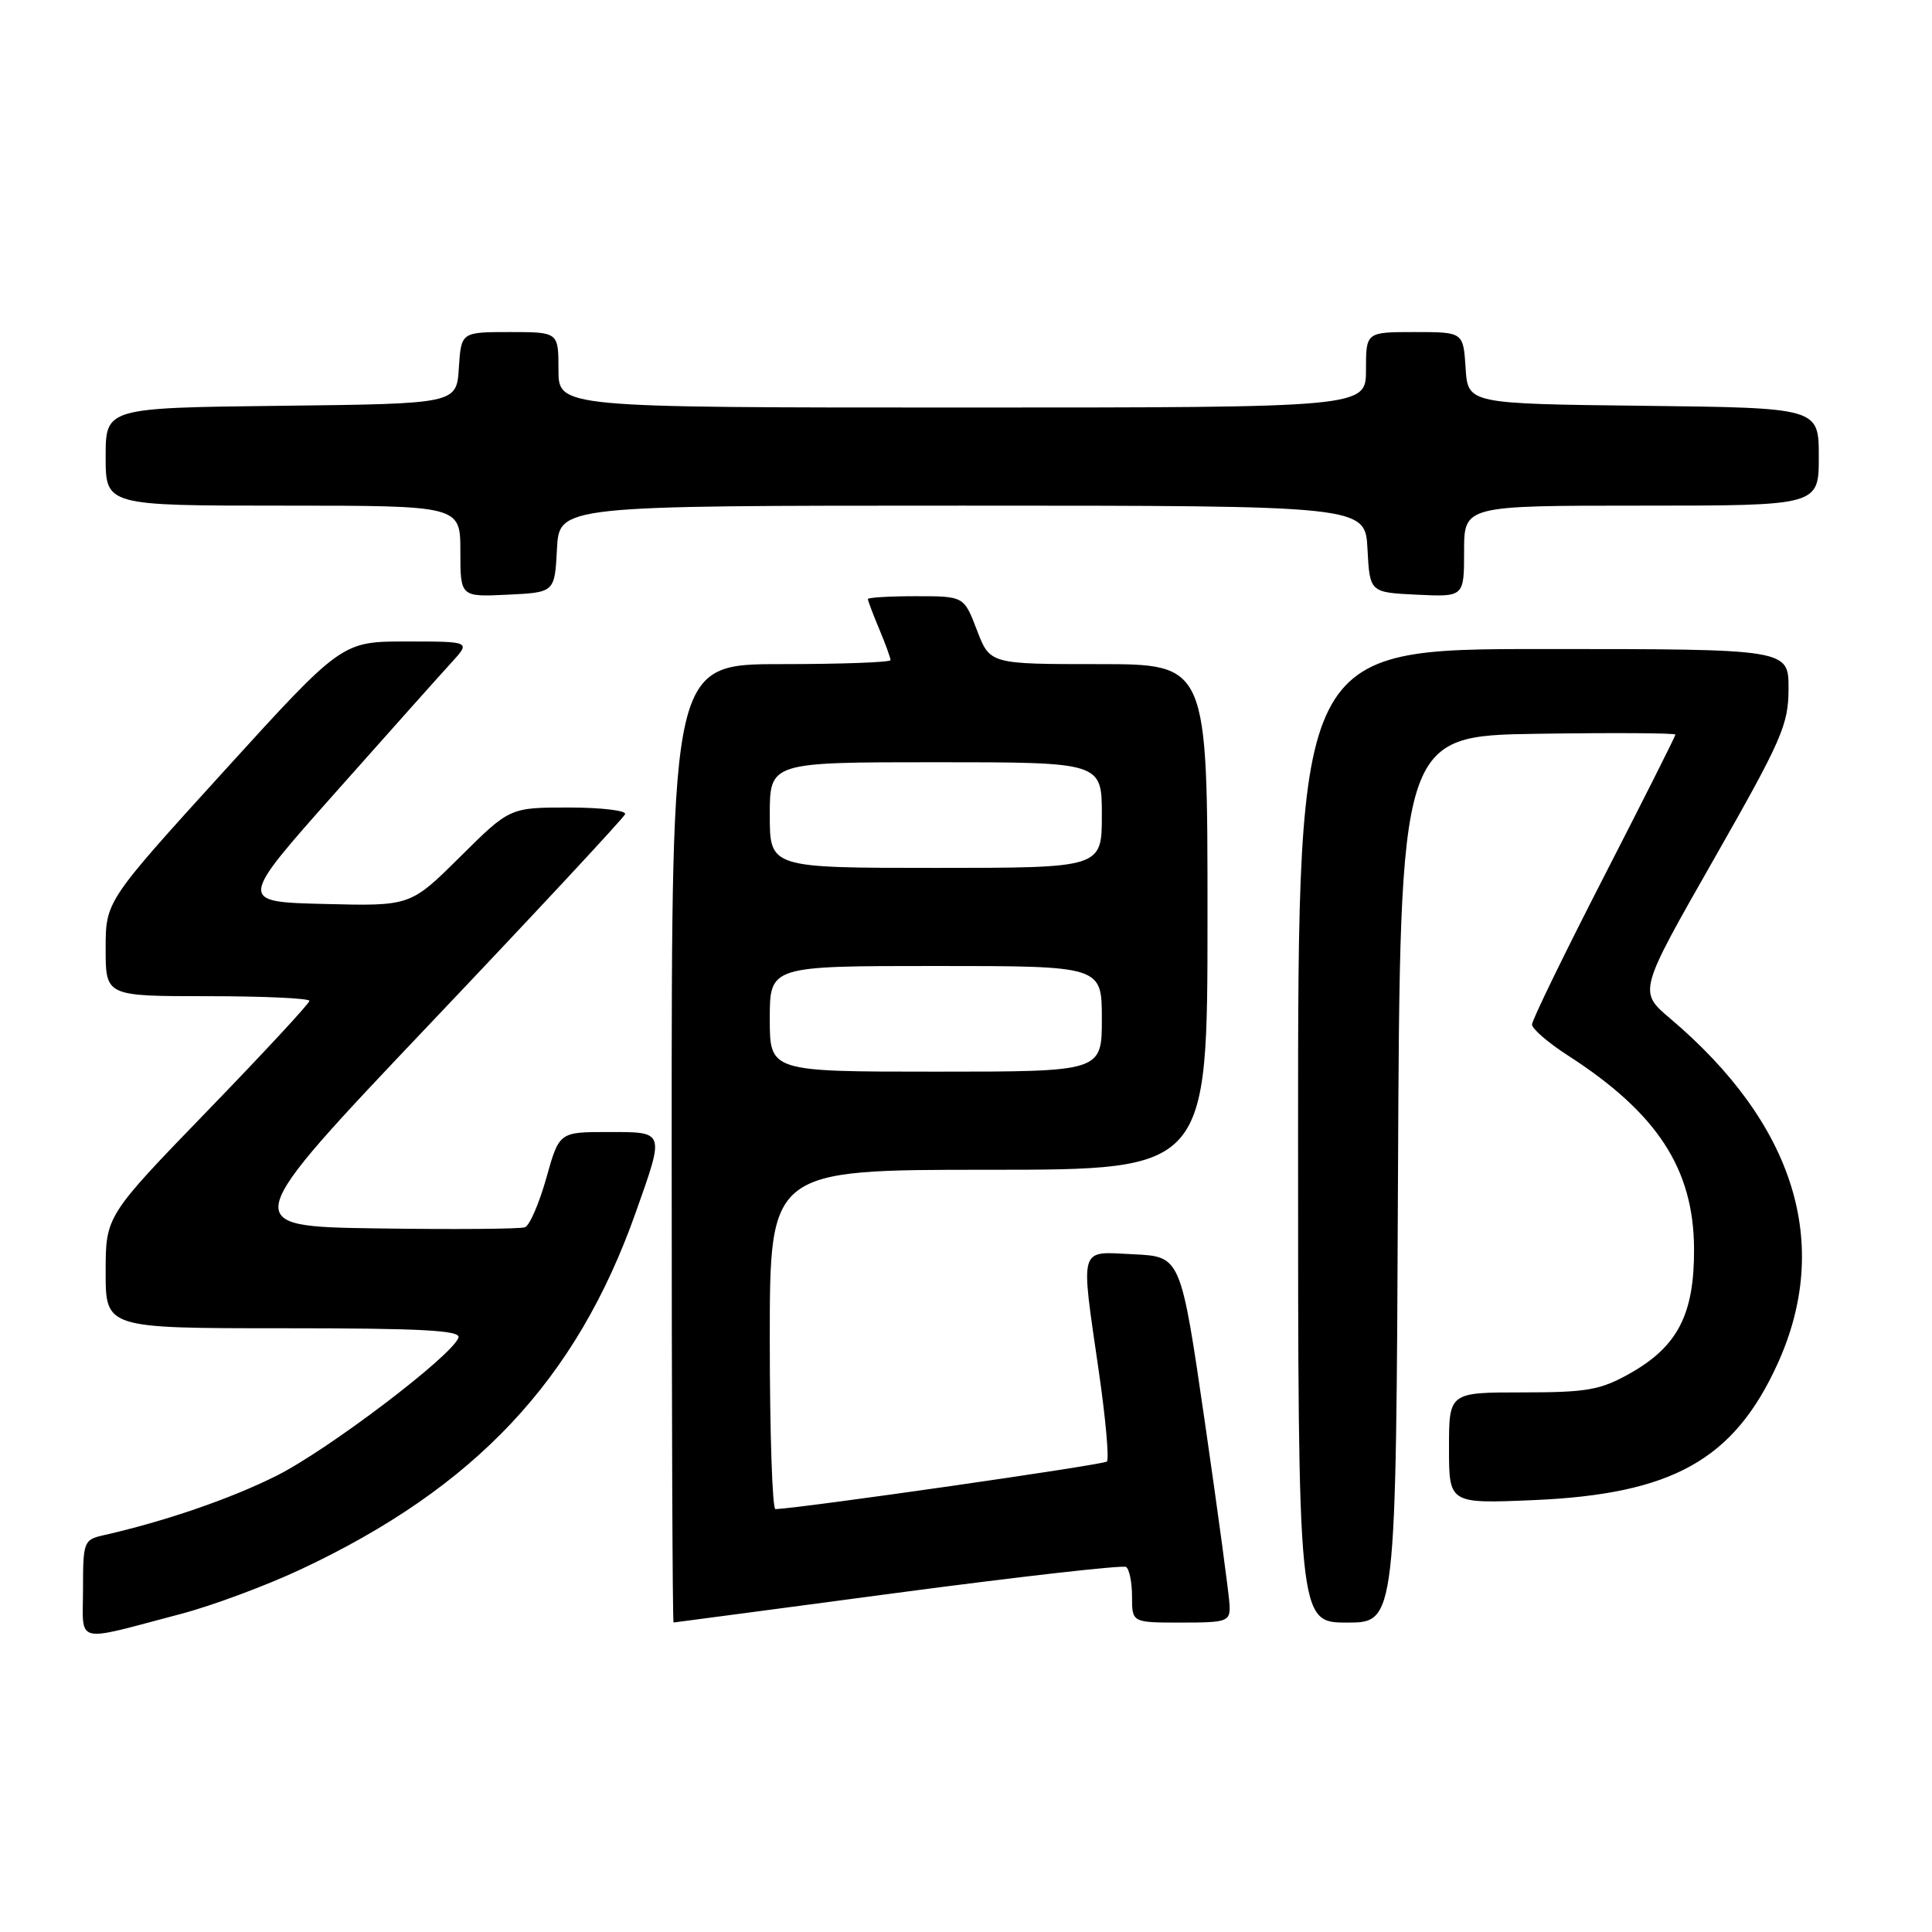 <?xml version="1.0" encoding="UTF-8" standalone="no"?>
<!DOCTYPE svg PUBLIC "-//W3C//DTD SVG 1.1//EN" "http://www.w3.org/Graphics/SVG/1.1/DTD/svg11.dtd" >
<svg xmlns="http://www.w3.org/2000/svg" xmlns:xlink="http://www.w3.org/1999/xlink" version="1.1" viewBox="0 0 256 256">
 <g >
 <path fill="currentColor"
d=" M 23.98 213.85 C 28.10 212.77 35.21 210.12 39.79 207.98 C 62.98 197.11 76.38 182.85 84.23 160.68 C 88.09 149.78 88.17 150.00 80.55 150.00 C 74.10 150.00 74.10 150.00 72.39 156.09 C 71.45 159.44 70.18 162.38 69.56 162.62 C 68.94 162.85 60.13 162.92 49.97 162.77 C 31.50 162.50 31.50 162.50 57.00 135.63 C 71.03 120.86 82.65 108.37 82.83 107.88 C 83.02 107.40 79.65 107.00 75.36 107.00 C 67.55 107.00 67.55 107.00 60.97 113.53 C 54.38 120.07 54.38 120.07 42.98 119.78 C 31.58 119.50 31.58 119.50 44.46 105.00 C 51.54 97.03 58.47 89.26 59.86 87.75 C 62.37 85.00 62.37 85.00 53.84 85.00 C 45.30 85.00 45.30 85.00 29.65 102.21 C 14.00 119.43 14.00 119.43 14.00 125.71 C 14.00 132.00 14.00 132.00 27.50 132.00 C 34.92 132.00 41.00 132.28 41.00 132.62 C 41.00 132.96 34.93 139.51 27.50 147.18 C 14.00 161.13 14.00 161.13 14.00 168.57 C 14.00 176.00 14.00 176.00 37.58 176.00 C 55.92 176.00 61.07 176.28 60.75 177.24 C 59.96 179.61 43.47 192.13 36.63 195.55 C 30.52 198.61 21.86 201.58 13.75 203.42 C 11.10 204.02 11.00 204.26 11.00 210.54 C 11.00 217.99 9.61 217.63 23.98 213.85 Z  M 118.96 211.05 C 135.16 208.90 148.77 207.36 149.21 207.63 C 149.64 207.90 150.00 209.67 150.00 211.56 C 150.00 215.00 150.00 215.00 156.50 215.00 C 162.60 215.00 163.00 214.86 162.93 212.75 C 162.89 211.51 161.41 200.60 159.66 188.50 C 156.46 166.50 156.46 166.50 150.23 166.20 C 142.85 165.85 143.16 164.80 145.61 181.80 C 146.51 188.01 146.98 193.35 146.67 193.66 C 146.24 194.10 106.49 199.80 102.75 199.97 C 102.34 199.99 102.00 189.88 102.00 177.50 C 102.00 155.00 102.00 155.00 131.00 155.00 C 160.00 155.00 160.00 155.00 160.00 121.50 C 160.00 88.00 160.00 88.00 145.58 88.00 C 131.17 88.00 131.17 88.00 129.45 83.50 C 127.73 79.00 127.73 79.00 121.36 79.00 C 117.86 79.00 115.00 79.17 115.00 79.38 C 115.00 79.59 115.67 81.37 116.50 83.35 C 117.33 85.32 118.00 87.18 118.00 87.47 C 118.00 87.76 111.47 88.00 103.50 88.00 C 89.00 88.00 89.00 88.00 89.00 151.50 C 89.00 186.43 89.11 214.99 89.25 214.99 C 89.39 214.98 102.76 213.21 118.96 211.05 Z  M 185.24 156.25 C 185.50 97.50 185.50 97.50 203.75 97.23 C 213.79 97.08 222.00 97.13 222.00 97.34 C 222.00 97.55 217.72 106.05 212.50 116.22 C 207.28 126.39 203.00 135.18 203.00 135.75 C 203.00 136.32 205.14 138.17 207.75 139.85 C 219.60 147.49 224.43 154.88 224.47 165.50 C 224.51 174.16 222.30 178.43 215.95 182.00 C 212.05 184.19 210.30 184.50 201.75 184.50 C 192.00 184.50 192.00 184.50 192.00 191.88 C 192.00 199.25 192.00 199.25 203.25 198.77 C 221.59 197.98 229.73 193.43 235.52 180.75 C 242.77 164.87 237.83 148.94 221.30 134.95 C 217.10 131.39 217.10 131.39 227.04 113.95 C 236.14 97.98 236.98 96.05 236.99 91.25 C 237.00 86.00 237.00 86.00 204.50 86.00 C 172.00 86.00 172.00 86.00 172.00 150.50 C 172.00 215.00 172.00 215.00 178.49 215.00 C 184.98 215.00 184.98 215.00 185.24 156.25 Z  M 73.80 72.75 C 74.10 67.00 74.10 67.00 127.50 67.00 C 180.90 67.00 180.90 67.00 181.20 72.75 C 181.50 78.50 181.50 78.50 187.75 78.80 C 194.00 79.10 194.00 79.10 194.00 73.05 C 194.00 67.00 194.00 67.00 217.50 67.00 C 241.00 67.00 241.00 67.00 241.00 60.52 C 241.00 54.04 241.00 54.04 217.75 53.77 C 194.50 53.50 194.50 53.50 194.20 48.75 C 193.89 44.00 193.89 44.00 187.45 44.00 C 181.00 44.00 181.00 44.00 181.00 49.00 C 181.00 54.00 181.00 54.00 127.50 54.00 C 74.00 54.00 74.00 54.00 74.00 49.00 C 74.00 44.00 74.00 44.00 67.55 44.00 C 61.11 44.00 61.11 44.00 60.80 48.75 C 60.50 53.50 60.50 53.50 37.25 53.77 C 14.00 54.04 14.00 54.04 14.00 60.52 C 14.00 67.00 14.00 67.00 37.50 67.00 C 61.00 67.00 61.00 67.00 61.00 73.05 C 61.00 79.10 61.00 79.10 67.25 78.80 C 73.50 78.50 73.50 78.50 73.80 72.75 Z  M 102.00 135.00 C 102.00 128.00 102.00 128.00 124.00 128.00 C 146.00 128.00 146.00 128.00 146.00 135.00 C 146.00 142.00 146.00 142.00 124.00 142.00 C 102.00 142.00 102.00 142.00 102.00 135.00 Z  M 102.00 108.00 C 102.00 101.00 102.00 101.00 124.00 101.00 C 146.00 101.00 146.00 101.00 146.00 108.00 C 146.00 115.00 146.00 115.00 124.00 115.00 C 102.00 115.00 102.00 115.00 102.00 108.00 Z "/>
</g>
</svg>